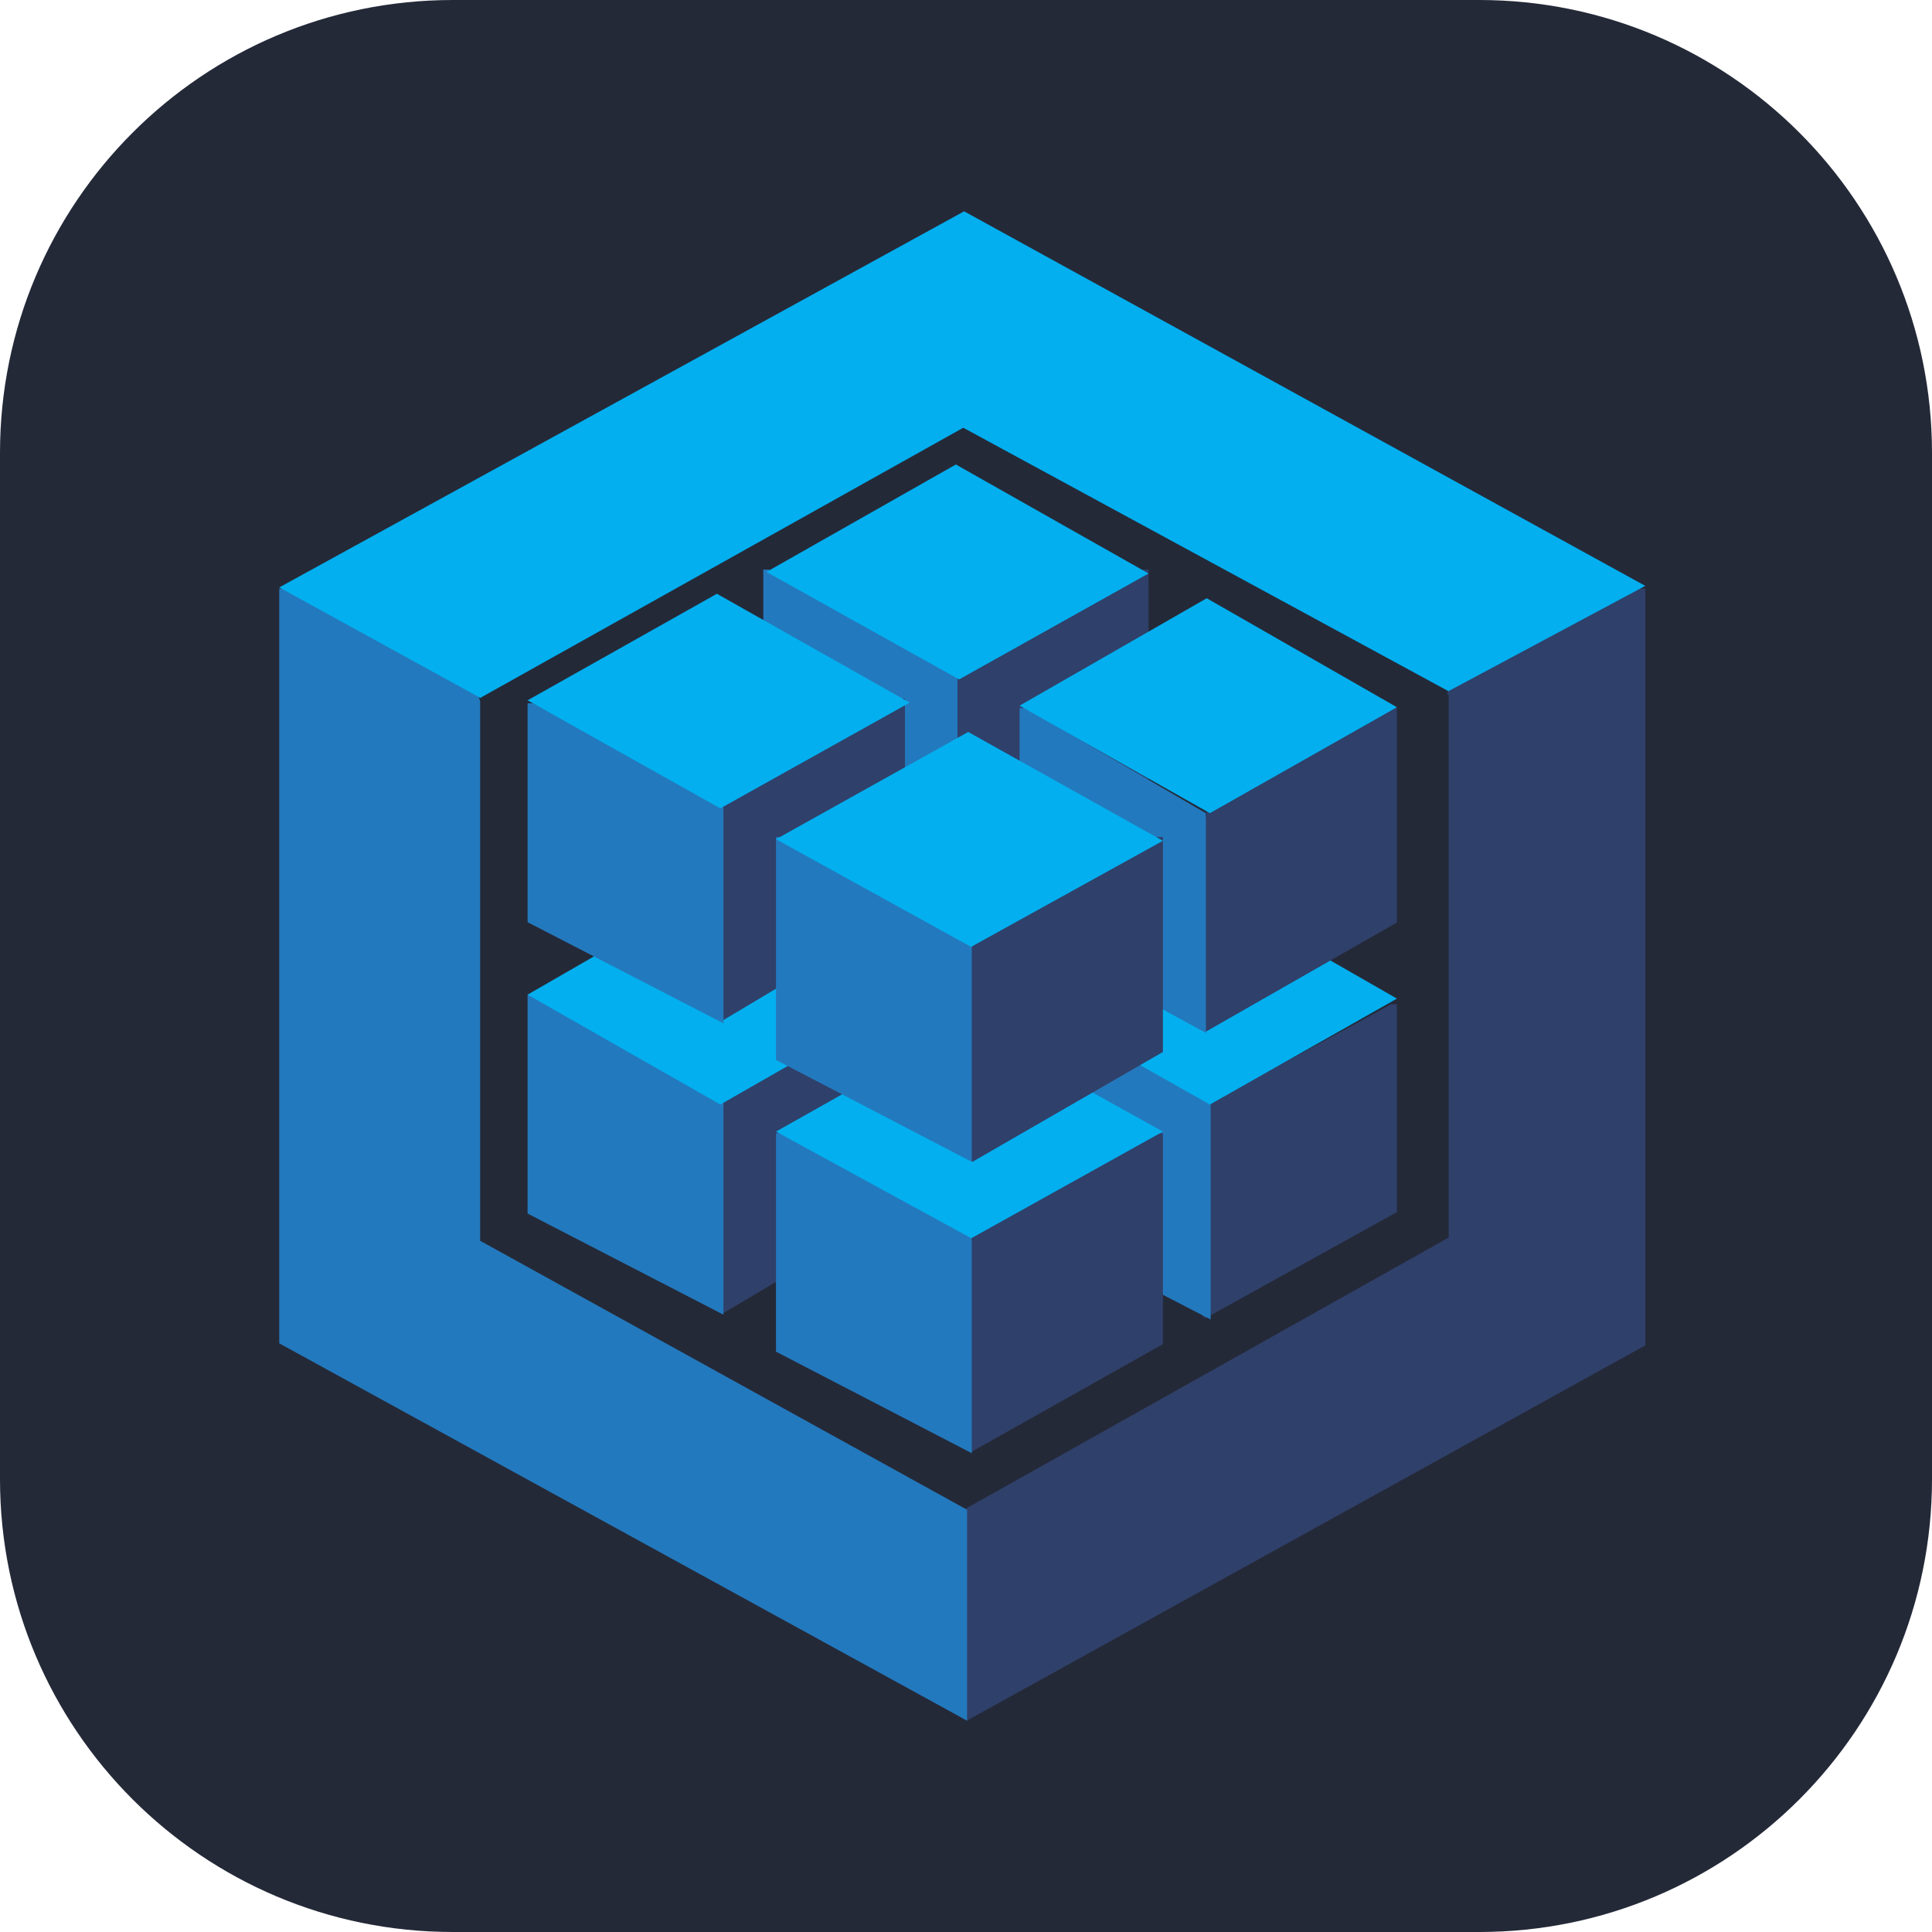 <svg width="48" height="48" viewBox="0 0 48 48" fill="none" xmlns="http://www.w3.org/2000/svg">
<g clip-path="url(#clip0_134_59)">
<path d="M36.75 0H11.25C5.037 0 0 5.037 0 11.25V36.75C0 42.963 5.037 48 11.25 48H36.75C42.963 48 48 42.963 48 36.75V11.25C48 5.037 42.963 0 36.75 0Z" fill="#242938"/>
<path d="M35.992 17.246V30.747L24.017 37.469L23.907 37.565V42.654L24.017 42.75L40.877 33.426V14.625H40.717L35.963 17.171V17.276" fill="#2F406A"/>
<path d="M11.928 30.826L24.026 37.509V42.75L6.938 33.375V14.625H7.11L11.878 17.269L11.929 17.423V30.885" fill="#2379BD"/>
<path d="M11.96 17.354L6.938 14.594L23.953 5.25L40.877 14.556L35.986 17.172L23.932 10.627L11.939 17.335" fill="#03AFEF"/>
<path d="M23.802 29.221L23.67 29.098V24.089L23.802 24.022V23.899L28.393 21.389H28.536V26.56L23.772 29.203" fill="#2F406A"/>
<path d="M18.964 26.828V21.389H19.096L23.789 23.969V29.34L18.923 26.828" fill="#2379BD"/>
<path d="M23.749 18.689L19.042 21.419L23.829 24.119L28.536 21.429L23.748 18.66" fill="#03AFEF"/>
<path d="M17.981 32.663L17.855 32.538V27.449L17.981 27.381V27.256L22.348 24.712H22.483V29.955L17.952 32.634" fill="#2F406A"/>
<path d="M13.108 30.151V24.712H13.242L17.974 27.292V32.663L13.109 30.151" fill="#2379BD"/>
<path d="M17.825 21.992L13.108 24.712L17.896 27.442L22.602 24.752L17.815 21.983" fill="#03AFEF"/>
<path d="M29.973 32.782L29.841 32.658V27.645L29.973 27.579V27.456L34.564 24.949H34.706V30.114L29.942 32.753" fill="#2F406A"/>
<path d="M25.233 30.268V24.831H25.386L30.078 27.411V32.782L25.213 30.268" fill="#2379BD"/>
<path d="M29.979 22.101L25.331 24.771L30.059 27.442L34.706 24.81L29.979 22.101Z" fill="#03AFEF"/>
<path d="M24.158 36.105L24.026 35.979V30.89L24.158 30.822V30.697L28.749 28.154H28.892V33.395L24.128 36.075" fill="#2F406A"/>
<path d="M19.279 33.583V28.154H19.413L24.145 30.733V36.105L19.28 33.582" fill="#2379BD"/>
<path d="M24.05 25.425L19.279 28.114L24.131 30.764L28.892 28.114L24.05 25.424" fill="#03AFEF"/>
<path d="M23.802 22.101L23.67 21.976V16.894L23.802 16.826V16.701L28.393 14.15H28.536V19.406L23.802 22.101Z" fill="#2F406A"/>
<path d="M18.964 19.602V14.15H19.096L23.789 16.736V22.101L18.923 19.583" fill="#2379BD"/>
<path d="M23.748 11.54L19.042 14.21L23.829 16.88L28.536 14.248L23.748 11.54Z" fill="#03AFEF"/>
<path d="M17.981 25.424L17.855 25.298V20.119L17.981 20.051V19.924L22.348 17.355H22.483V22.65L17.952 25.356" fill="#2F406A"/>
<path d="M13.108 22.912V17.473H13.242L17.974 20.053V25.424L13.109 22.912" fill="#2379BD"/>
<path d="M17.825 14.744L13.108 17.399L17.896 20.084L22.602 17.457L17.815 14.754" fill="#03AFEF"/>
<path d="M29.973 25.662L29.841 25.534V20.373L29.973 20.304V20.177L34.564 17.592H34.706V22.919L29.942 25.641" fill="#2F406A"/>
<path d="M25.331 23.138V17.592H25.478L29.96 20.204V25.662L25.331 23.138Z" fill="#2379BD"/>
<path d="M29.979 14.864L25.331 17.532L30.059 20.203L34.706 17.571L29.979 14.862" fill="#03AFEF"/>
<path d="M24.158 28.865L24.026 28.738V23.584L24.158 23.515V23.387L28.749 20.796H28.892V26.136L24.158 28.866" fill="#2F406A"/>
<path d="M19.279 26.334V20.796H19.413L24.145 23.424V28.866L19.279 26.334Z" fill="#2379BD"/>
<path d="M24.055 18.185L19.279 20.85L24.126 23.525L28.892 20.889L24.056 18.186" fill="#03AFEF"/>
</g>
<defs>
<clipPath id="clip0_134_59">
<rect width="48" height="48" fill="white"/>
</clipPath>
</defs>
</svg>
